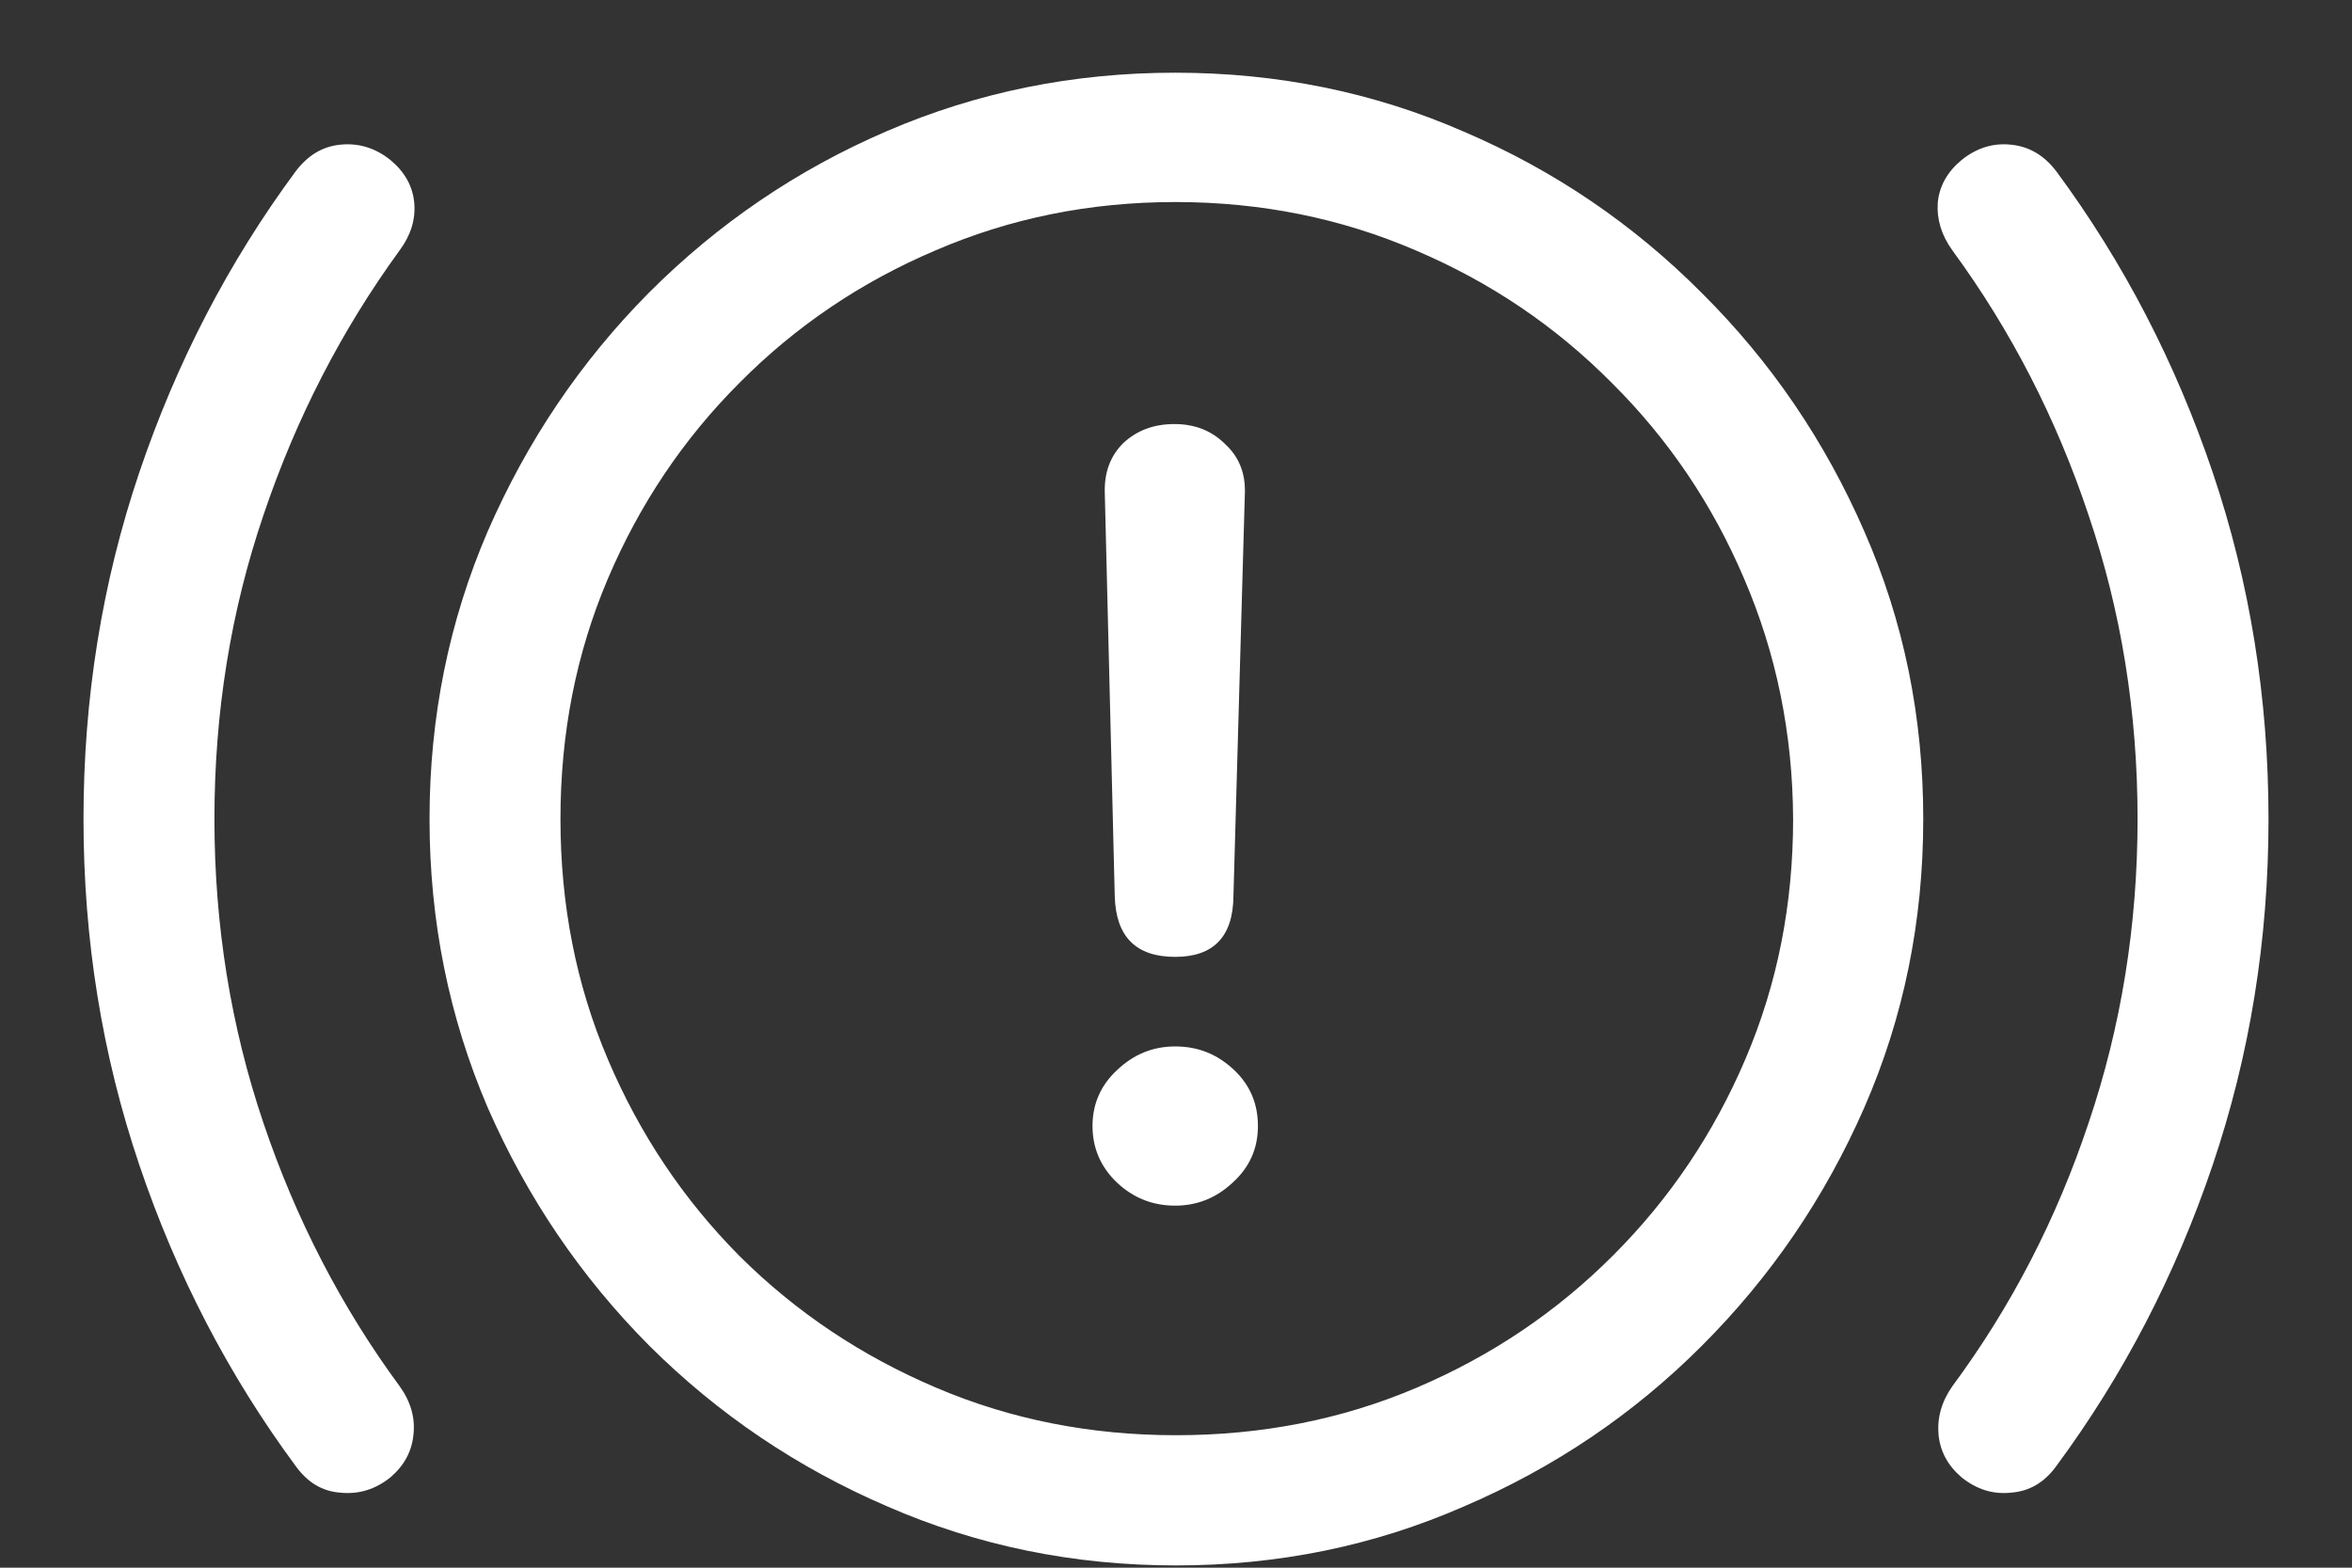 <?xml version="1.0" encoding="UTF-8"?>
<svg xmlns="http://www.w3.org/2000/svg" xmlns:xlink="http://www.w3.org/1999/xlink" width="24" height="16" viewBox="0 0 24 16" version="1.1">
<rect x="0" y="0" width="24" height="16" fill="#333333" stroke="none"/>
<g id="surface1">
<path style=" stroke:none;fill-rule:nonzero;fill:rgb(100%,100%,100%);fill-opacity:1;" d="M 12 15.977 C 13.043 15.977 14.02 15.777 14.938 15.375 C 15.859 14.98 16.668 14.434 17.367 13.734 C 18.07 13.031 18.621 12.223 19.023 11.305 C 19.426 10.383 19.625 9.402 19.625 8.359 C 19.625 7.316 19.426 6.34 19.023 5.422 C 18.621 4.5 18.07 3.691 17.367 2.992 C 16.668 2.289 15.859 1.738 14.938 1.344 C 14.016 0.941 13.035 0.742 11.992 0.742 C 10.949 0.742 9.973 0.941 9.055 1.336 C 8.137 1.73 7.328 2.281 6.625 2.984 C 5.926 3.688 5.379 4.5 4.977 5.422 C 4.582 6.34 4.383 7.316 4.383 8.359 C 4.383 9.402 4.582 10.383 4.977 11.305 C 5.379 12.223 5.926 13.031 6.625 13.734 C 7.328 14.434 8.137 14.98 9.055 15.375 C 9.977 15.777 10.957 15.977 12 15.977 Z M 12 14.648 C 11.129 14.648 10.316 14.488 9.555 14.164 C 8.793 13.84 8.125 13.395 7.547 12.82 C 6.973 12.242 6.527 11.574 6.203 10.812 C 5.879 10.051 5.719 9.234 5.719 8.359 C 5.719 7.484 5.879 6.668 6.203 5.906 C 6.527 5.145 6.973 4.48 7.547 3.906 C 8.121 3.328 8.785 2.879 9.547 2.555 C 10.309 2.227 11.121 2.062 11.992 2.062 C 12.867 2.062 13.684 2.227 14.445 2.555 C 15.207 2.879 15.871 3.328 16.445 3.906 C 17.023 4.48 17.473 5.145 17.797 5.906 C 18.125 6.668 18.293 7.484 18.297 8.359 C 18.297 9.23 18.137 10.043 17.812 10.805 C 17.488 11.566 17.039 12.234 16.461 12.812 C 15.883 13.391 15.215 13.84 14.453 14.164 C 13.691 14.488 12.875 14.648 12 14.648 Z M 0.852 8.359 C 0.852 9.594 1.043 10.77 1.422 11.891 C 1.801 13.012 2.332 14.035 3.016 14.961 C 3.137 15.129 3.285 15.219 3.469 15.234 C 3.656 15.254 3.828 15.203 3.984 15.078 C 4.125 14.957 4.203 14.812 4.219 14.641 C 4.238 14.469 4.191 14.305 4.078 14.148 C 3.484 13.34 3.02 12.445 2.688 11.461 C 2.355 10.477 2.188 9.441 2.188 8.359 C 2.188 7.27 2.355 6.238 2.688 5.258 C 3.02 4.273 3.484 3.371 4.078 2.555 C 4.191 2.402 4.242 2.242 4.227 2.07 C 4.211 1.898 4.129 1.754 3.984 1.633 C 3.828 1.508 3.656 1.457 3.469 1.477 C 3.285 1.496 3.137 1.59 3.016 1.75 C 2.332 2.676 1.801 3.699 1.422 4.82 C 1.043 5.941 0.852 7.121 0.852 8.359 Z M 23.148 8.359 C 23.148 7.121 22.957 5.941 22.578 4.82 C 22.199 3.699 21.668 2.676 20.984 1.75 C 20.863 1.59 20.711 1.496 20.523 1.477 C 20.34 1.457 20.172 1.508 20.016 1.633 C 19.871 1.754 19.789 1.898 19.773 2.07 C 19.762 2.242 19.812 2.402 19.922 2.555 C 20.52 3.371 20.984 4.273 21.312 5.258 C 21.645 6.238 21.812 7.27 21.812 8.359 C 21.812 9.441 21.645 10.477 21.312 11.461 C 20.984 12.445 20.52 13.34 19.922 14.148 C 19.812 14.305 19.766 14.469 19.781 14.641 C 19.797 14.812 19.875 14.957 20.016 15.078 C 20.172 15.203 20.34 15.254 20.523 15.234 C 20.711 15.219 20.863 15.129 20.984 14.961 C 21.668 14.035 22.199 13.012 22.578 11.891 C 22.957 10.77 23.148 9.594 23.148 8.359 Z M 11.992 9.766 C 12.383 9.766 12.582 9.559 12.586 9.148 L 12.703 5.023 C 12.707 4.824 12.641 4.66 12.5 4.531 C 12.363 4.395 12.191 4.328 11.984 4.328 C 11.77 4.328 11.598 4.395 11.461 4.523 C 11.332 4.652 11.27 4.816 11.273 5.016 L 11.375 9.148 C 11.387 9.559 11.59 9.766 11.992 9.766 Z M 11.992 12.305 C 12.215 12.305 12.41 12.227 12.578 12.07 C 12.75 11.914 12.836 11.723 12.836 11.492 C 12.836 11.262 12.754 11.07 12.586 10.914 C 12.418 10.758 12.223 10.68 11.992 10.68 C 11.762 10.68 11.566 10.762 11.398 10.922 C 11.23 11.078 11.148 11.27 11.148 11.492 C 11.148 11.715 11.23 11.91 11.398 12.07 C 11.566 12.227 11.762 12.305 11.992 12.305 Z M 11.992 12.305 "/>
</g>
</svg>
